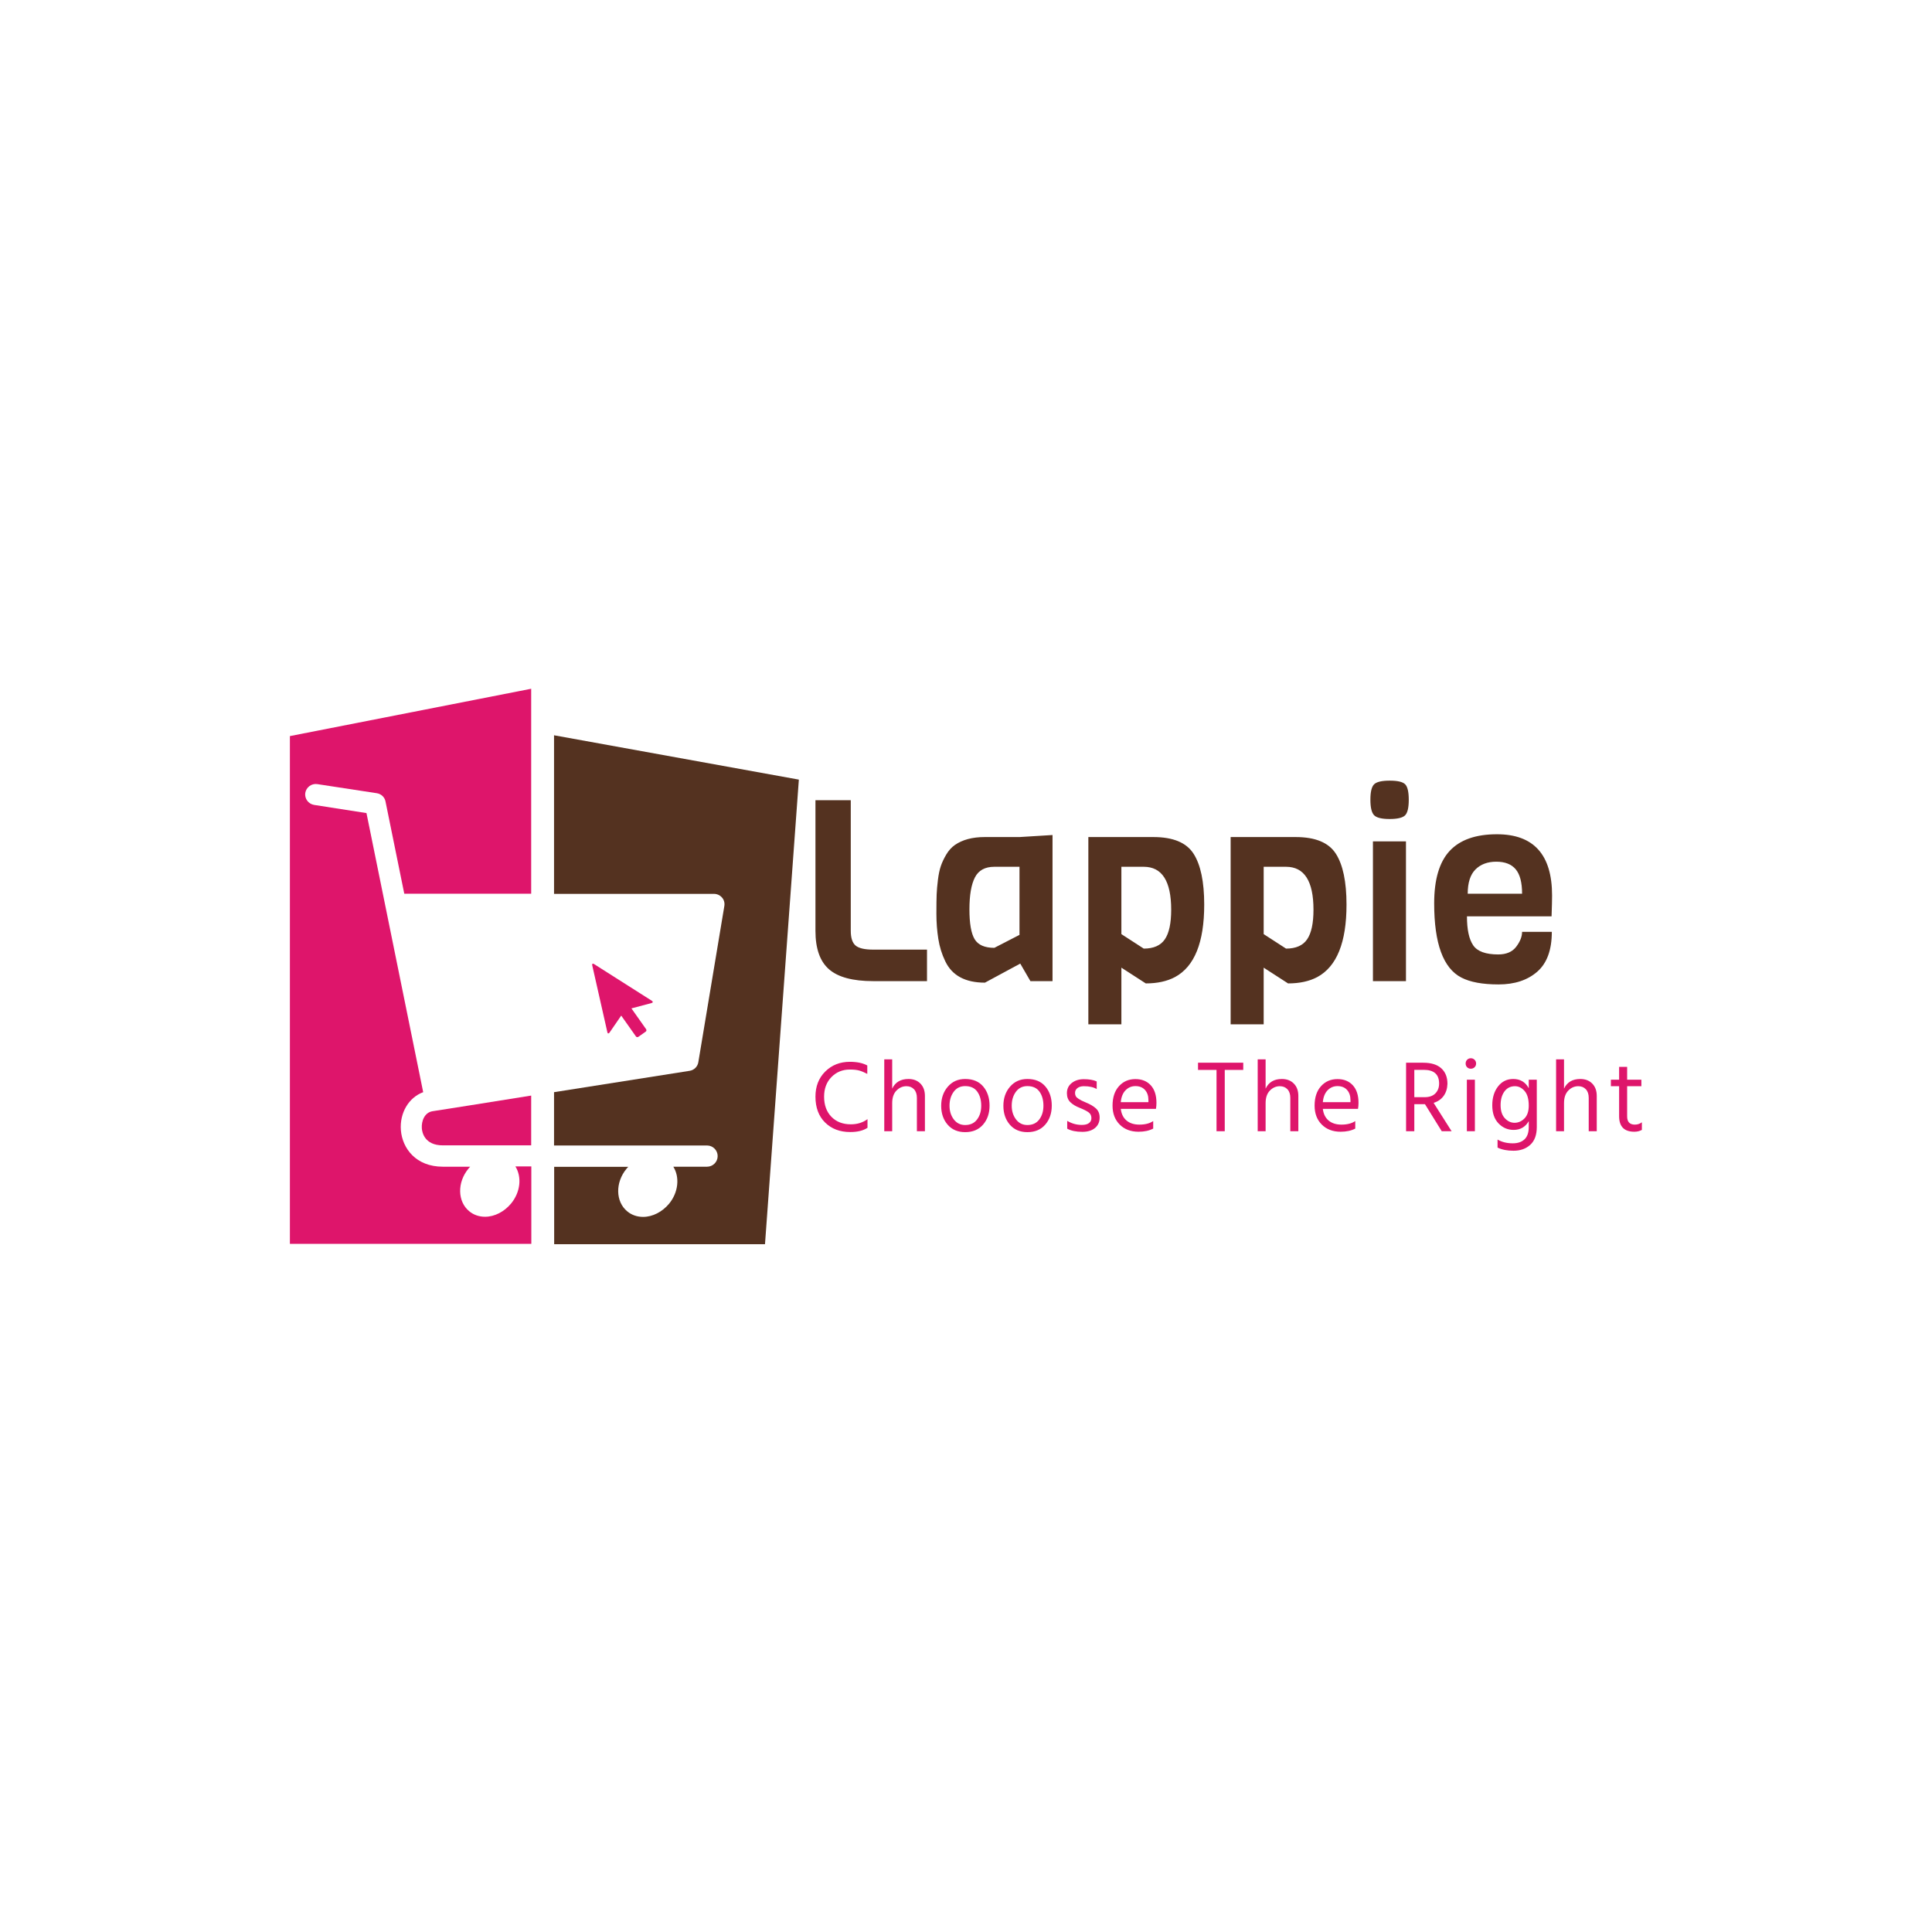 <svg width="1000" height="1000" viewBox="0 0 1000 1000" xmlns="http://www.w3.org/2000/svg"><defs/><path fill="#543220" transform="matrix(0.704 0 0 0.704 21.984 -147.482)" d="M 376.113 750.083 L 376.113 866.683 L 493.713 866.683 C 496.013 866.683 498.113 867.683 499.613 869.383 C 501.113 871.083 501.713 873.383 501.313 875.683 L 482.213 990.383 C 481.713 993.683 479.113 996.283 475.813 996.783 C 474.913 996.883 424.813 1004.783 376.113 1012.483 L 376.113 1051.683 L 488.613 1051.683 C 492.913 1051.683 496.413 1055.183 496.413 1059.483 C 496.413 1063.783 492.913 1067.283 488.613 1067.283 L 463.813 1067.283 C 468.613 1074.883 467.613 1086.083 460.713 1094.483 C 455.713 1100.483 448.613 1104.183 441.613 1104.183 C 437.213 1104.183 433.113 1102.783 429.913 1100.083 C 421.313 1092.983 421.013 1078.883 429.413 1068.783 C 429.813 1068.283 430.213 1067.783 430.713 1067.383 L 376.213 1067.383 L 376.213 1124.283 L 531.213 1124.283 L 556.113 782.683 L 376.113 750.083 Z"/><path fill="#de156b" transform="matrix(0.704 0 0 0.704 21.984 -147.482)" d="M 286.813 1026.483 C 281.013 1027.383 278.513 1033.583 278.913 1039.083 C 279.113 1041.983 280.913 1051.583 294.313 1051.583 L 359.313 1051.583 L 359.313 1014.983 C 325.113 1020.483 294.713 1025.283 286.813 1026.483 Z"/><path fill="#de156b" transform="matrix(0.704 0 0 0.704 21.984 -147.482)" d="M 344.513 1094.383 C 339.513 1100.383 332.413 1104.083 325.413 1104.083 C 321.013 1104.083 316.913 1102.683 313.713 1099.983 C 305.113 1092.883 304.813 1078.783 313.213 1068.683 C 313.613 1068.183 314.013 1067.683 314.513 1067.283 L 294.413 1067.283 C 274.513 1067.283 264.613 1053.783 263.513 1040.483 C 262.513 1027.683 269.313 1016.383 279.913 1012.483 L 238.213 807.283 L 199.713 801.283 C 195.513 800.583 192.613 796.683 193.213 792.483 C 193.913 788.283 197.813 785.383 202.013 785.983 L 245.813 792.683 C 249.013 793.183 251.613 795.583 252.213 798.783 L 266.013 866.583 L 359.313 866.583 L 359.313 715.883 L 181.913 750.683 L 181.913 1123.983 L 359.413 1123.983 L 359.413 1067.083 L 347.713 1067.083 C 352.513 1074.783 351.513 1085.883 344.513 1094.383 Z"/><path fill="#de156b" transform="matrix(0.704 0 0 0.704 21.984 -147.482)" d="M 416.913 968.683 L 425.513 956.183 L 436.313 971.483 C 436.713 972.083 437.513 972.183 438.113 971.783 L 443.513 967.983 C 444.113 967.583 444.213 966.783 443.813 966.183 L 433.013 950.883 L 447.713 946.983 C 448.913 946.683 449.013 945.883 448.013 945.283 L 405.513 918.283 C 404.513 917.683 403.913 918.083 404.213 919.283 L 415.313 968.383 C 415.513 969.483 416.213 969.583 416.913 968.683 Z"/><path id="text" fill="#543220" transform="matrix(1.37 0 0 1.37 335.384 -23.057)" d="M 105.422 387.508 L 85.07 387.508 C 77.39 387.508 71.838 386.02 68.414 383.044 C 64.99 380.068 63.278 375.22 63.278 368.5 L 63.278 319.156 L 76.622 319.156 L 76.622 368.5 C 76.622 371.188 77.23 373.044 78.446 374.068 C 79.662 375.092 81.87 375.604 85.07 375.604 L 105.422 375.604 L 105.422 387.508 Z M 152.846 387.508 L 144.494 387.508 L 140.654 380.884 L 127.31 388.084 C 119.886 388.084 114.894 385.396 112.334 380.02 C 111.054 377.396 110.174 374.564 109.694 371.524 C 109.214 368.484 108.974 365.316 108.974 362.02 C 108.974 358.724 109.006 356.292 109.07 354.724 C 109.134 353.156 109.294 351.332 109.55 349.252 C 109.806 347.172 110.174 345.428 110.654 344.02 C 111.134 342.612 111.822 341.156 112.718 339.652 C 113.614 338.148 114.702 336.948 115.982 336.052 C 118.862 334.068 122.606 333.076 127.214 333.076 L 140.366 333.076 L 152.846 332.308 L 152.846 387.508 Z M 140.366 370.036 L 140.366 344.308 L 130.862 344.308 C 127.342 344.308 124.894 345.652 123.518 348.34 C 122.142 351.028 121.454 355.044 121.454 360.388 C 121.454 365.732 122.11 369.492 123.422 371.668 C 124.734 373.844 127.214 374.932 130.862 374.932 L 140.366 370.036 Z M 210.158 358.612 C 210.158 372.884 206.478 382.004 199.118 385.972 C 196.11 387.572 192.43 388.372 188.078 388.372 L 178.862 382.42 L 178.862 403.828 L 166.382 403.828 L 166.382 333.076 L 190.958 333.076 C 198.382 333.076 203.438 335.172 206.126 339.364 C 208.814 343.556 210.158 349.972 210.158 358.612 Z M 197.678 360.532 C 197.678 349.716 194.222 344.308 187.31 344.308 L 178.862 344.308 L 178.862 369.748 L 187.31 375.22 C 191.022 375.22 193.678 374.052 195.278 371.716 C 196.878 369.38 197.678 365.652 197.678 360.532 Z M 263.918 358.612 C 263.918 372.884 260.238 382.004 252.878 385.972 C 249.87 387.572 246.19 388.372 241.838 388.372 L 232.622 382.42 L 232.622 403.828 L 220.142 403.828 L 220.142 333.076 L 244.718 333.076 C 252.142 333.076 257.198 335.172 259.886 339.364 C 262.574 343.556 263.918 349.972 263.918 358.612 Z M 251.438 360.532 C 251.438 349.716 247.982 344.308 241.07 344.308 L 232.622 344.308 L 232.622 369.748 L 241.07 375.22 C 244.782 375.22 247.438 374.052 249.038 371.716 C 250.638 369.38 251.438 365.652 251.438 360.532 Z M 286.094 313.156 C 286.99 314.084 287.438 316.036 287.438 319.012 C 287.438 321.988 286.974 323.94 286.046 324.868 C 285.118 325.796 283.166 326.26 280.19 326.26 C 277.214 326.26 275.262 325.78 274.334 324.82 C 273.406 323.86 272.942 321.908 272.942 318.964 C 272.942 316.02 273.406 314.084 274.334 313.156 C 275.262 312.228 277.23 311.764 280.238 311.764 C 283.246 311.764 285.198 312.228 286.094 313.156 Z M 286.382 387.508 L 273.902 387.508 L 273.902 334.708 L 286.382 334.708 L 286.382 387.508 Z M 341.39 363.028 L 309.422 363.028 C 309.422 368.02 310.206 371.668 311.774 373.972 C 313.342 376.276 316.494 377.428 321.23 377.428 C 324.302 377.428 326.574 376.452 328.046 374.5 C 329.518 372.548 330.254 370.676 330.254 368.884 L 341.486 368.884 C 341.486 375.732 339.646 380.756 335.966 383.956 C 332.286 387.156 327.422 388.756 321.374 388.756 C 315.326 388.756 310.638 387.892 307.31 386.164 C 300.462 382.644 297.038 373.3 297.038 358.132 C 297.038 349.108 298.99 342.5 302.894 338.308 C 306.798 334.116 312.75 332.02 320.75 332.02 C 334.638 332.02 341.582 339.732 341.582 355.156 C 341.582 356.82 341.518 359.444 341.39 363.028 Z M 309.71 354.484 L 330.254 354.484 C 330.254 350.26 329.454 347.188 327.854 345.268 C 326.254 343.348 323.806 342.388 320.51 342.388 C 317.214 342.388 314.59 343.364 312.638 345.316 C 310.686 347.268 309.71 350.324 309.71 354.484 Z"/><path id="text" fill="#de156b" transform="matrix(0.548 0 0 0.548 343.778 54.636)" d="M 192.036 965.505 C 188.068 968.193 182.628 969.537 175.716 969.537 C 165.988 969.537 158.084 966.545 152.004 960.561 C 145.924 954.577 142.884 946.433 142.884 936.129 C 142.884 926.401 145.972 918.481 152.148 912.369 C 158.324 906.257 166.084 903.201 175.428 903.201 C 182.148 903.201 187.62 904.353 191.844 906.657 L 191.844 914.625 C 189.028 913.153 186.5 912.097 184.26 911.457 C 182.02 910.817 179.076 910.497 175.428 910.497 C 168.452 910.497 162.644 912.865 158.004 917.601 C 153.364 922.337 151.044 928.513 151.044 936.129 C 151.044 944.065 153.348 950.401 157.956 955.137 C 162.564 959.873 168.676 962.241 176.292 962.241 C 182.436 962.241 187.684 960.609 192.036 957.345 L 192.036 965.505 Z M 246.276 968.769 L 238.692 968.769 L 238.692 937.281 C 238.692 933.761 237.78 931.041 235.956 929.121 C 234.132 927.201 231.748 926.241 228.804 926.241 C 225.22 926.241 222.084 927.617 219.396 930.369 C 216.708 933.121 215.364 937.057 215.364 942.177 L 215.364 968.769 L 207.876 968.769 L 207.876 900.897 L 215.364 900.897 L 215.364 928.545 C 218.244 922.465 223.364 919.425 230.724 919.425 C 235.396 919.425 239.156 920.865 242.004 923.745 C 244.852 926.625 246.276 930.529 246.276 935.457 L 246.276 968.769 Z M 307.332 944.577 C 307.332 951.809 305.284 957.793 301.188 962.529 C 297.092 967.265 291.46 969.633 284.292 969.633 C 277.316 969.633 271.796 967.281 267.732 962.577 C 263.668 957.873 261.636 951.937 261.636 944.769 C 261.636 937.537 263.732 931.505 267.924 926.673 C 272.116 921.841 277.572 919.425 284.292 919.425 C 291.652 919.425 297.332 921.793 301.332 926.529 C 305.332 931.265 307.332 937.281 307.332 944.577 Z M 269.508 944.673 C 269.508 949.729 270.852 954.033 273.54 957.585 C 276.228 961.137 279.812 962.913 284.292 962.913 C 289.156 962.913 292.9 961.169 295.524 957.681 C 298.148 954.193 299.46 949.857 299.46 944.673 C 299.46 939.297 298.212 934.865 295.716 931.377 C 293.22 927.889 289.412 926.145 284.292 926.145 C 279.684 926.145 276.068 927.937 273.444 931.521 C 270.82 935.105 269.508 939.489 269.508 944.673 Z M 366.084 944.577 C 366.084 951.809 364.036 957.793 359.94 962.529 C 355.844 967.265 350.212 969.633 343.044 969.633 C 336.068 969.633 330.548 967.281 326.484 962.577 C 322.42 957.873 320.388 951.937 320.388 944.769 C 320.388 937.537 322.484 931.505 326.676 926.673 C 330.868 921.841 336.324 919.425 343.044 919.425 C 350.404 919.425 356.084 921.793 360.084 926.529 C 364.084 931.265 366.084 937.281 366.084 944.577 Z M 328.26 944.673 C 328.26 949.729 329.604 954.033 332.292 957.585 C 334.98 961.137 338.564 962.913 343.044 962.913 C 347.908 962.913 351.652 961.169 354.276 957.681 C 356.9 954.193 358.212 949.857 358.212 944.673 C 358.212 939.297 356.964 934.865 354.468 931.377 C 351.972 927.889 348.164 926.145 343.044 926.145 C 338.436 926.145 334.82 927.937 332.196 931.521 C 329.572 935.105 328.26 939.489 328.26 944.673 Z M 411.3 955.809 C 411.3 959.969 409.844 963.265 406.932 965.697 C 404.02 968.129 400.036 969.345 394.98 969.345 C 389.092 969.345 384.324 968.353 380.676 966.369 L 380.676 958.977 C 384.964 961.537 389.572 962.817 394.5 962.817 C 397.444 962.817 399.684 962.241 401.22 961.089 C 402.756 959.937 403.524 958.369 403.524 956.385 C 403.524 954.081 402.676 952.289 400.98 951.009 C 399.284 949.729 396.452 948.289 392.484 946.689 C 388.836 945.281 385.908 943.521 383.7 941.409 C 381.492 939.297 380.388 936.449 380.388 932.865 C 380.388 928.833 381.908 925.617 384.948 923.217 C 387.988 920.817 391.78 919.617 396.324 919.617 C 401.38 919.617 405.444 920.321 408.516 921.729 L 408.516 928.929 C 405.572 927.137 401.54 926.241 396.42 926.241 C 393.86 926.241 391.828 926.833 390.324 928.017 C 388.82 929.201 388.068 930.721 388.068 932.577 C 388.068 933.729 388.292 934.737 388.74 935.601 C 389.188 936.465 390.068 937.313 391.38 938.145 C 392.692 938.977 393.652 939.537 394.26 939.825 C 394.868 940.113 396.196 940.705 398.244 941.601 C 402.34 943.265 405.54 945.153 407.844 947.265 C 410.148 949.377 411.3 952.225 411.3 955.809 Z M 461.892 966.273 C 458.116 968.257 453.508 969.249 448.068 969.249 C 440.708 969.249 434.772 966.993 430.26 962.481 C 425.748 957.969 423.492 952.001 423.492 944.577 C 423.492 936.833 425.508 930.721 429.54 926.241 C 433.572 921.761 438.756 919.521 445.092 919.521 C 451.172 919.521 456.004 921.473 459.588 925.377 C 463.172 929.281 464.964 934.817 464.964 941.985 C 464.964 944.033 464.804 945.921 464.484 947.649 L 431.268 947.649 C 431.844 952.449 433.668 956.129 436.74 958.689 C 439.812 961.249 443.844 962.529 448.836 962.529 C 454.276 962.529 458.628 961.409 461.892 959.169 L 461.892 966.273 Z M 445.092 926.145 C 441.444 926.145 438.34 927.457 435.78 930.081 C 433.22 932.705 431.716 936.449 431.268 941.313 L 457.38 941.313 L 457.38 939.393 C 457.38 935.361 456.292 932.145 454.116 929.745 C 451.94 927.345 448.932 926.145 445.092 926.145 Z M 546.948 910.881 L 529.476 910.881 L 529.476 968.769 L 521.7 968.769 L 521.7 910.881 L 504.228 910.881 L 504.228 904.065 L 546.948 904.065 L 546.948 910.881 Z M 598.98 968.769 L 591.396 968.769 L 591.396 937.281 C 591.396 933.761 590.484 931.041 588.66 929.121 C 586.836 927.201 584.452 926.241 581.508 926.241 C 577.924 926.241 574.788 927.617 572.1 930.369 C 569.412 933.121 568.068 937.057 568.068 942.177 L 568.068 968.769 L 560.58 968.769 L 560.58 900.897 L 568.068 900.897 L 568.068 928.545 C 570.948 922.465 576.068 919.425 583.428 919.425 C 588.1 919.425 591.86 920.865 594.708 923.745 C 597.556 926.625 598.98 930.529 598.98 935.457 L 598.98 968.769 Z M 652.74 966.273 C 648.964 968.257 644.356 969.249 638.916 969.249 C 631.556 969.249 625.62 966.993 621.108 962.481 C 616.596 957.969 614.34 952.001 614.34 944.577 C 614.34 936.833 616.356 930.721 620.388 926.241 C 624.42 921.761 629.604 919.521 635.94 919.521 C 642.02 919.521 646.852 921.473 650.436 925.377 C 654.02 929.281 655.812 934.817 655.812 941.985 C 655.812 944.033 655.652 945.921 655.332 947.649 L 622.116 947.649 C 622.692 952.449 624.516 956.129 627.588 958.689 C 630.66 961.249 634.692 962.529 639.684 962.529 C 645.124 962.529 649.476 961.409 652.74 959.169 L 652.74 966.273 Z M 635.94 926.145 C 632.292 926.145 629.188 927.457 626.628 930.081 C 624.068 932.705 622.564 936.449 622.116 941.313 L 648.228 941.313 L 648.228 939.393 C 648.228 935.361 647.14 932.145 644.964 929.745 C 642.788 927.345 639.78 926.145 635.94 926.145 Z M 717.444 910.785 L 708.516 910.785 L 708.516 936.609 L 718.308 936.609 C 722.724 936.609 726.1 935.409 728.436 933.009 C 730.772 930.609 731.94 927.521 731.94 923.745 C 731.94 915.105 727.108 910.785 717.444 910.785 Z M 717.828 943.233 L 708.516 943.233 L 708.516 968.769 L 700.74 968.769 L 700.74 904.065 L 716.964 904.065 C 724.452 904.065 730.132 905.825 734.004 909.345 C 737.876 912.865 739.812 917.729 739.812 923.937 C 739.684 928.417 738.5 932.225 736.26 935.361 C 734.02 938.497 730.852 940.705 726.756 941.985 L 743.748 968.769 L 734.436 968.769 L 718.596 943.233 L 717.828 943.233 Z M 765.732 968.769 L 758.148 968.769 L 758.148 920.097 L 765.732 920.097 L 765.732 968.769 Z M 766.884 904.833 C 766.884 906.241 766.404 907.409 765.444 908.337 C 764.484 909.265 763.3 909.729 761.892 909.729 C 760.484 909.729 759.316 909.265 758.388 908.337 C 757.46 907.409 756.996 906.241 756.996 904.833 C 756.996 903.425 757.46 902.241 758.388 901.281 C 759.316 900.321 760.484 899.841 761.892 899.841 C 763.3 899.841 764.484 900.321 765.444 901.281 C 766.404 902.241 766.884 903.425 766.884 904.833 Z M 824.196 964.833 C 824.196 972.257 822.148 977.841 818.052 981.585 C 813.956 985.329 808.676 987.201 802.212 987.201 C 796.324 987.201 791.3 986.209 787.14 984.225 L 787.14 976.641 C 791.236 979.009 796.036 980.193 801.54 980.193 C 806.212 980.193 809.892 978.945 812.58 976.449 C 815.268 973.953 816.612 970.049 816.612 964.737 L 816.612 959.265 C 813.412 964.769 808.644 967.521 802.308 967.521 C 796.74 967.521 791.988 965.473 788.052 961.377 C 784.116 957.281 782.148 951.585 782.148 944.289 C 782.148 937.057 783.972 931.105 787.62 926.433 C 791.268 921.761 796.036 919.425 801.924 919.425 C 808.58 919.425 813.476 922.337 816.612 928.161 L 816.612 920.097 L 824.196 920.097 L 824.196 964.833 Z M 790.02 944.097 C 790.02 949.537 791.364 953.681 794.052 956.529 C 796.74 959.377 799.78 960.801 803.172 960.801 C 806.692 960.801 809.812 959.441 812.532 956.721 C 815.252 954.001 816.612 949.953 816.612 944.577 C 816.612 938.369 815.3 933.761 812.676 930.753 C 810.052 927.745 807.012 926.241 803.556 926.241 C 799.396 926.241 796.1 927.889 793.668 931.185 C 791.236 934.481 790.02 938.785 790.02 944.097 Z M 880.836 968.769 L 873.252 968.769 L 873.252 937.281 C 873.252 933.761 872.34 931.041 870.516 929.121 C 868.692 927.201 866.308 926.241 863.364 926.241 C 859.78 926.241 856.644 927.617 853.956 930.369 C 851.268 933.121 849.924 937.057 849.924 942.177 L 849.924 968.769 L 842.436 968.769 L 842.436 900.897 L 849.924 900.897 L 849.924 928.545 C 852.804 922.465 857.924 919.425 865.284 919.425 C 869.956 919.425 873.716 920.865 876.564 923.745 C 879.412 926.625 880.836 930.529 880.836 935.457 L 880.836 968.769 Z M 923.46 967.521 C 921.348 968.673 918.98 969.249 916.356 969.249 C 906.756 969.249 901.956 964.353 901.956 954.561 L 901.956 926.241 L 894.18 926.241 L 894.18 920.097 L 901.956 920.097 L 901.956 908.001 L 909.54 908.001 L 909.54 920.097 L 922.98 920.097 L 922.98 926.241 L 909.54 926.241 L 909.54 954.753 C 909.54 959.937 911.972 962.529 916.836 962.529 C 919.332 962.529 921.54 961.793 923.46 960.321 L 923.46 967.521 Z"/></svg>
